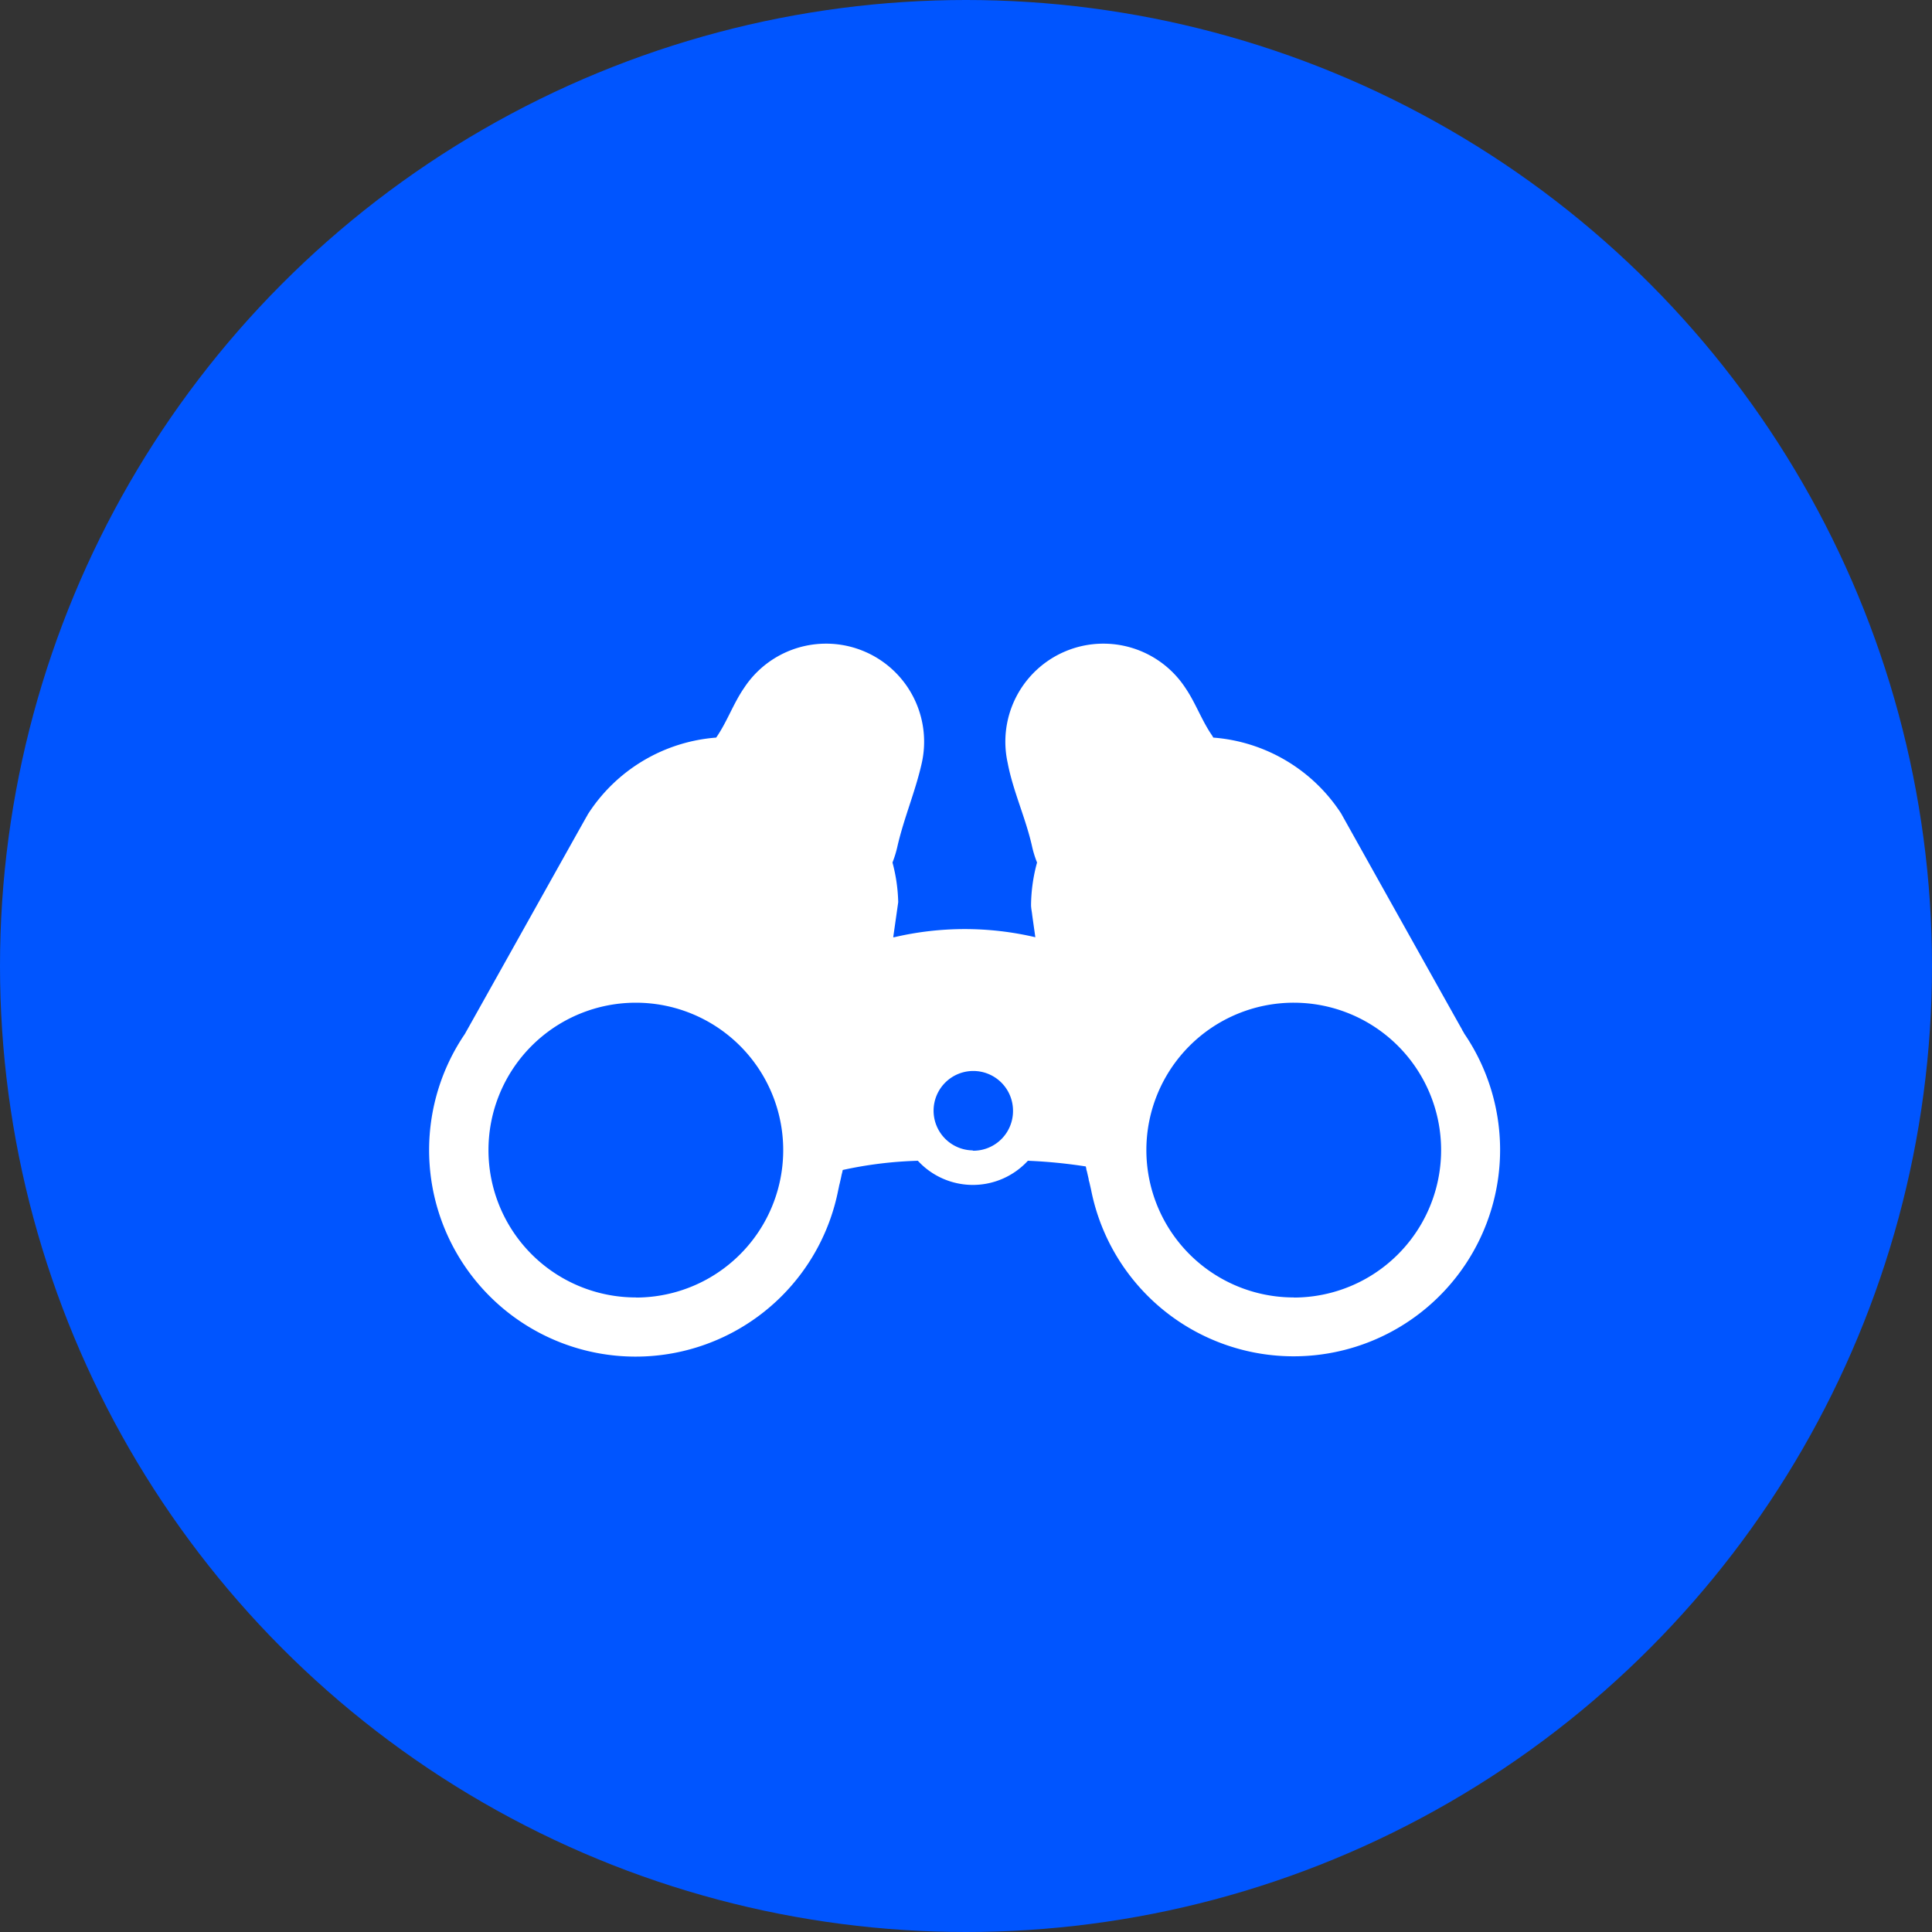 <svg xmlns="http://www.w3.org/2000/svg" width="36" height="36" viewBox="0 0 36 36">
  <rect x="0" y="0" width="36" height="36" fill="#333333" stroke="none"/>
  <g id="n_place" transform="translate(-1122 -1694)">
    <g id="Group_1127" data-name="Group 1127" transform="translate(-895 43)">
      <circle id="Ellipse_111" data-name="Ellipse 111" cx="18" cy="18" r="18" transform="translate(2017 1651)" fill="#05f"/>
      <path id="Path_652" data-name="Path 652" d="M252.909,160.734c-.013-.018-.021-.04-.034-.058s-.02-.041-.032-.059-2.226-3.977-2.238-4a3.126,3.126,0,0,0-2.383-1.415l-.008-.014-.011-.02c-.194-.278-.309-.61-.5-.89a1.827,1.827,0,0,0-3.313,1.393c.1.529.338,1.033.455,1.559a1.941,1.941,0,0,0,.093.3,3.1,3.1,0,0,0-.112.788c0,.067.016.129.022.194l.058.41a5.765,5.765,0,0,0-2.63,0v0l-.018,0,.093-.653h0a3.116,3.116,0,0,0-.107-.739,2.054,2.054,0,0,0,.092-.3c.12-.527.338-1.031.455-1.559a1.827,1.827,0,0,0-3.313-1.393c-.2.29-.318.635-.519.924a3.123,3.123,0,0,0-2.382,1.415c-.013.018-.021.04-.034.059s-2.225,3.976-2.237,3.995-.021.04-.033.058a3.848,3.848,0,1,0,6.961,2.9c.005-.022.01-.044.014-.066s.011-.044.016-.067.01-.043.015-.066.01-.044.014-.066.011-.044.016-.066l.008-.039a7.5,7.5,0,0,1,1.4-.172,1.392,1.392,0,0,0,2.05,0,9.522,9.522,0,0,1,1.079.106l.009.038c0,.023.01.044.015.067s.01.044.015.066l.015.066c0,.023.01.044.015.067s.01.044.015.066.01.044.015.066a3.847,3.847,0,1,0,6.961-2.9Zm-15.447,4.9a2.746,2.746,0,1,1,2.746-2.746A2.746,2.746,0,0,1,237.462,165.636Zm6.278-2.74a.74.74,0,1,1,.75-.74A.739.739,0,0,1,243.74,162.9Zm5.98,2.74a2.746,2.746,0,1,1,2.747-2.746A2.747,2.747,0,0,1,249.72,165.636Z" transform="translate(1791.386 1509.542)" fill="#fff"/>
    </g>
  </g>
</svg>
